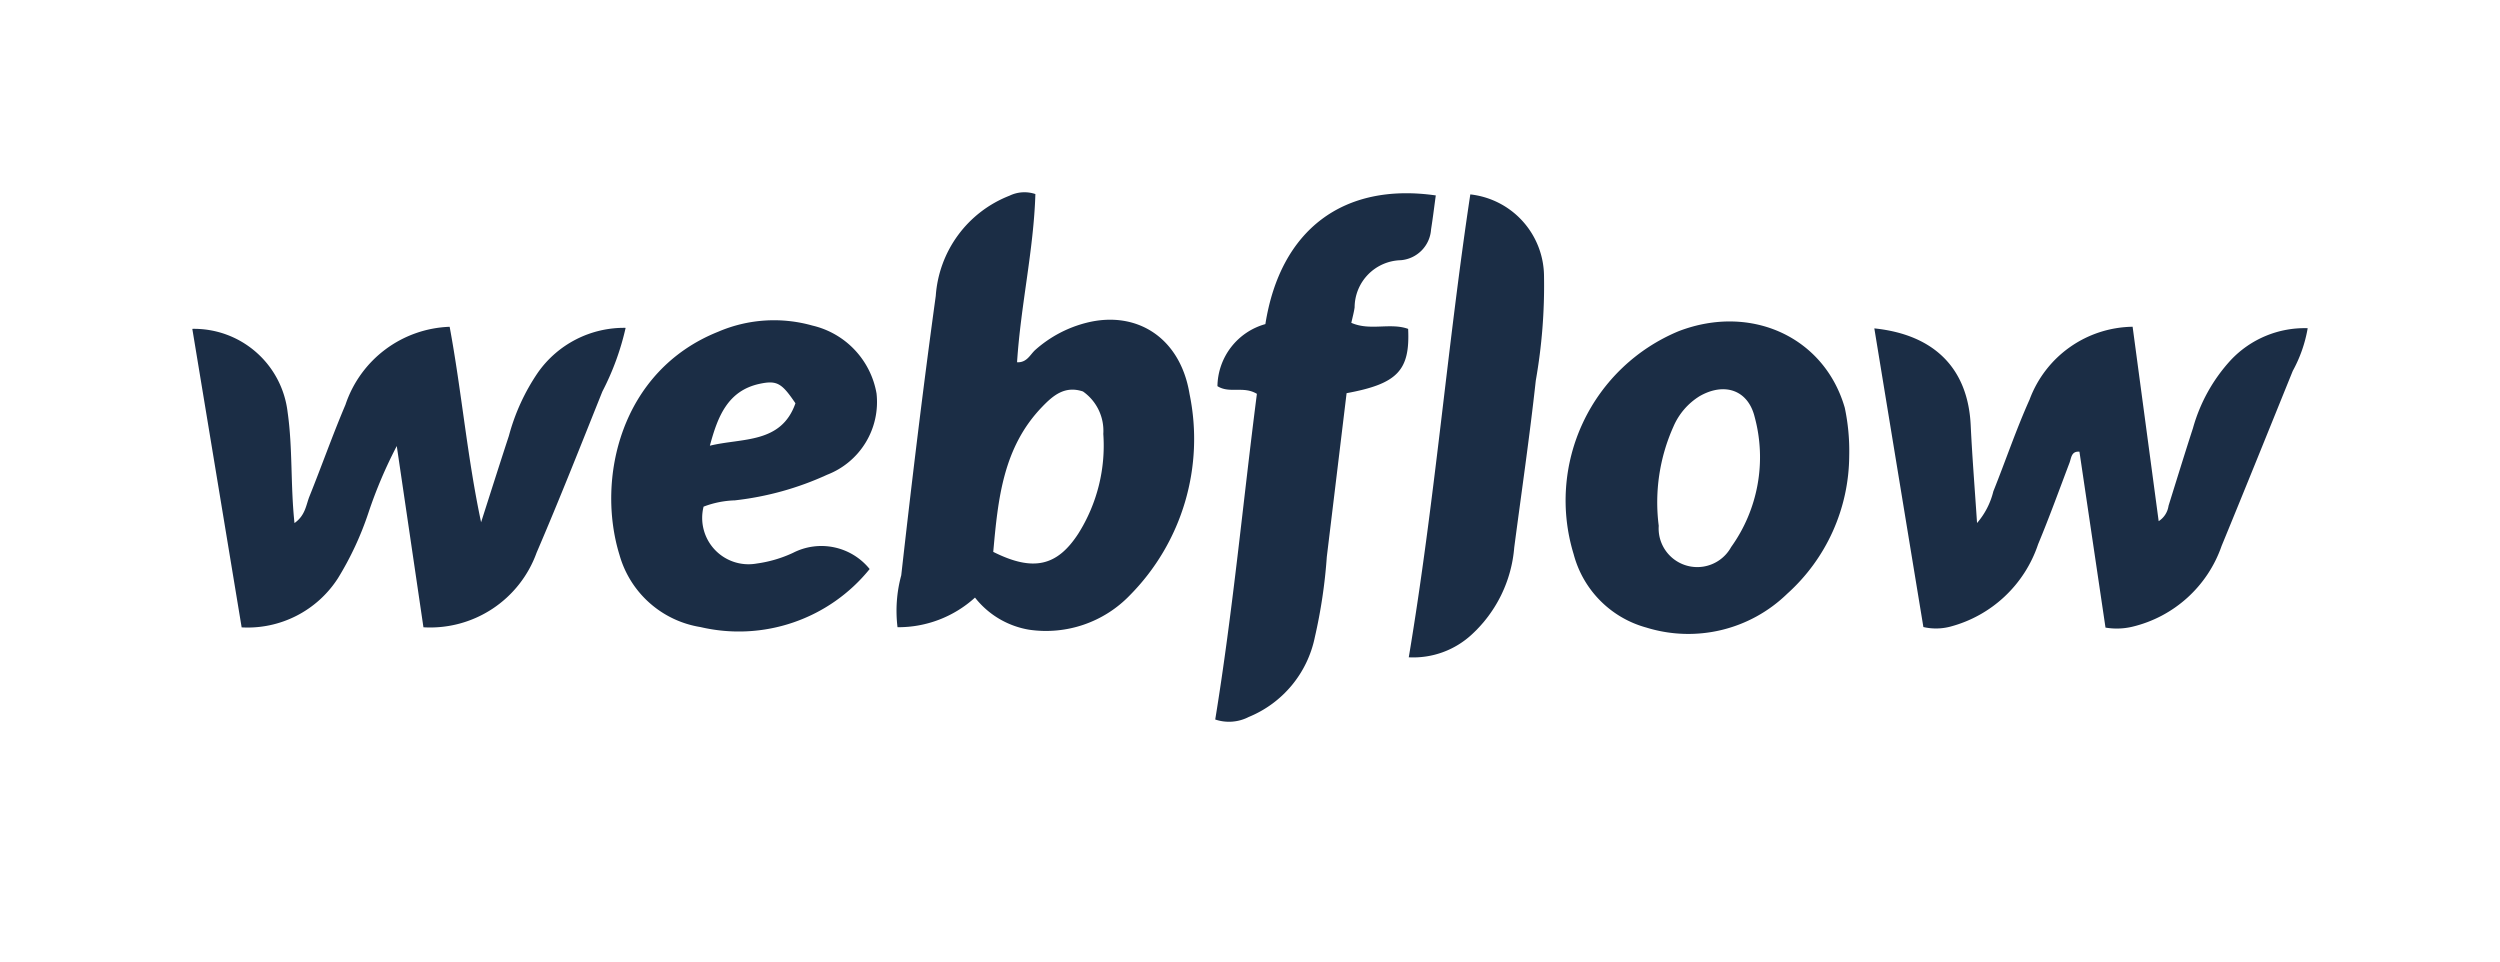<svg id="Layer_1" data-name="Layer 1" xmlns="http://www.w3.org/2000/svg" xmlns:xlink="http://www.w3.org/1999/xlink" viewBox="0 0 130 50"><defs><style>.cls-1{fill:none;}.cls-2{clip-path:url(#clip-path);}.cls-3{fill:#1b2d45;}</style><clipPath id="clip-path"><rect class="cls-1" width="130" height="50"/></clipPath></defs><g class="cls-2"><path class="cls-3" d="M61.857,20.491c-.478-2.933-2.747-4.365-5.357-3.708a6.34,6.34,0,0,0-2.651,1.4c-.279.241-.436.678-.962.656.189-2.951.865-5.844.953-8.748a1.779,1.779,0,0,0-1.347.086,6.039,6.039,0,0,0-3.833,5.208c-.666,4.834-1.25,9.682-1.795,14.53a7.036,7.036,0,0,0-.194,2.7A5.924,5.924,0,0,0,50.7,31.074a4.521,4.521,0,0,0,2.814,1.671,6.049,6.049,0,0,0,5.247-1.8A11.553,11.553,0,0,0,61.857,20.491ZM56.08,27.736c-1.107,1.716-2.359,2-4.431.962.247-2.743.505-5.429,2.542-7.541.576-.6,1.185-1.114,2.124-.8a2.5,2.5,0,0,1,1.057,2.207A8.579,8.579,0,0,1,56.08,27.736Z"/><path class="cls-3" d="M97.465,17.076c3.173.331,4.873,2.131,5.011,5.035.079,1.656.213,3.309.33,5.086a3.938,3.938,0,0,0,.848-1.648c.638-1.589,1.186-3.218,1.887-4.778a5.8,5.8,0,0,1,5.355-3.78c.452,3.374.9,6.706,1.355,10.11a1.137,1.137,0,0,0,.513-.8c.421-1.346.834-2.695,1.27-4.036A8.657,8.657,0,0,1,116,18.726a5.274,5.274,0,0,1,4-1.66,7.1,7.1,0,0,1-.777,2.223c-1.23,3.035-2.453,6.073-3.7,9.1a6.512,6.512,0,0,1-4.637,4.2,3.5,3.5,0,0,1-1.4.046c-.446-3.01-.9-6.077-1.355-9.148-.425-.031-.417.315-.518.582-.536,1.413-1.05,2.836-1.631,4.231a6.591,6.591,0,0,1-4.566,4.285,2.918,2.918,0,0,1-1.4.021Q98.755,24.941,97.465,17.076Z"/><path class="cls-3" d="M32.533,17.048a13.744,13.744,0,0,1-1.209,3.309c-1.122,2.8-2.231,5.614-3.423,8.388a5.883,5.883,0,0,1-5.882,3.874l-1.387-9.426a23.708,23.708,0,0,0-1.471,3.464,16.253,16.253,0,0,1-1.589,3.413,5.585,5.585,0,0,1-5.006,2.554L10,17.1a4.9,4.9,0,0,1,4.956,4.332c.268,1.871.146,3.766.357,5.768.567-.4.6-.938.774-1.376.639-1.587,1.206-3.2,1.877-4.778a5.934,5.934,0,0,1,5.418-4.053c.621,3.344.91,6.753,1.635,10.164.481-1.5.956-3,1.444-4.489a10.772,10.772,0,0,1,1.5-3.28A5.474,5.474,0,0,1,32.533,17.048Z"/><path class="cls-3" d="M95.929,21.207c-1.055-3.67-4.86-5.429-8.627-3.99a9.529,9.529,0,0,0-5.472,11.6,5.376,5.376,0,0,0,3.782,3.817,7.371,7.371,0,0,0,7.323-1.759,9.712,9.712,0,0,0,3.224-7.164A10.855,10.855,0,0,0,95.929,21.207Zm-5.91,7.24a2.009,2.009,0,0,1-3.765-1.105,9.626,9.626,0,0,1,.764-5.158A3.464,3.464,0,0,1,88.381,20.6c1.27-.728,2.51-.341,2.861,1.079A8.016,8.016,0,0,1,90.019,28.447Z"/><path class="cls-3" d="M41.237,28.748a6.55,6.55,0,0,1-1.885.555,2.409,2.409,0,0,1-2.766-2.957,4.955,4.955,0,0,1,1.624-.327,15.657,15.657,0,0,0,4.8-1.332A4.053,4.053,0,0,0,45.58,20.46a4.4,4.4,0,0,0-3.333-3.53,7.354,7.354,0,0,0-4.9.32c-5.09,2.034-6.349,7.665-5.133,11.607a5.239,5.239,0,0,0,4.208,3.75,8.746,8.746,0,0,0,8.8-3.017A3.23,3.23,0,0,0,41.237,28.748Zm-1.73-8.791c.9-.189,1.147-.033,1.856,1.013-.74,2.117-2.771,1.794-4.45,2.207C37.316,21.681,37.831,20.315,39.507,19.957Z"/><path class="cls-3" d="M65.8,16.853c.778-4.926,4.074-7.377,8.861-6.691-.081.589-.152,1.181-.246,1.769a1.719,1.719,0,0,1-1.575,1.6,2.465,2.465,0,0,0-2.4,2.456c-.036.246-.1.487-.172.8.975.432,2.023-.021,2.955.315.105,2.162-.555,2.857-3.2,3.343-.341,2.821-.684,5.666-1.029,8.51a27.051,27.051,0,0,1-.623,4.181,5.723,5.723,0,0,1-3.441,4.148,2.234,2.234,0,0,1-1.738.13c.917-5.622,1.443-11.308,2.167-16.934-.7-.425-1.417,0-2.052-.4A3.405,3.405,0,0,1,65.8,16.853Z"/><path class="cls-3" d="M73.256,34.18c1.359-8.111,2-16.13,3.2-24.071a4.306,4.306,0,0,1,3.833,4.261,28.41,28.41,0,0,1-.428,5.418c-.317,2.9-.741,5.791-1.121,8.685a6.907,6.907,0,0,1-2.2,4.514A4.476,4.476,0,0,1,73.256,34.18Z"/></g></svg>